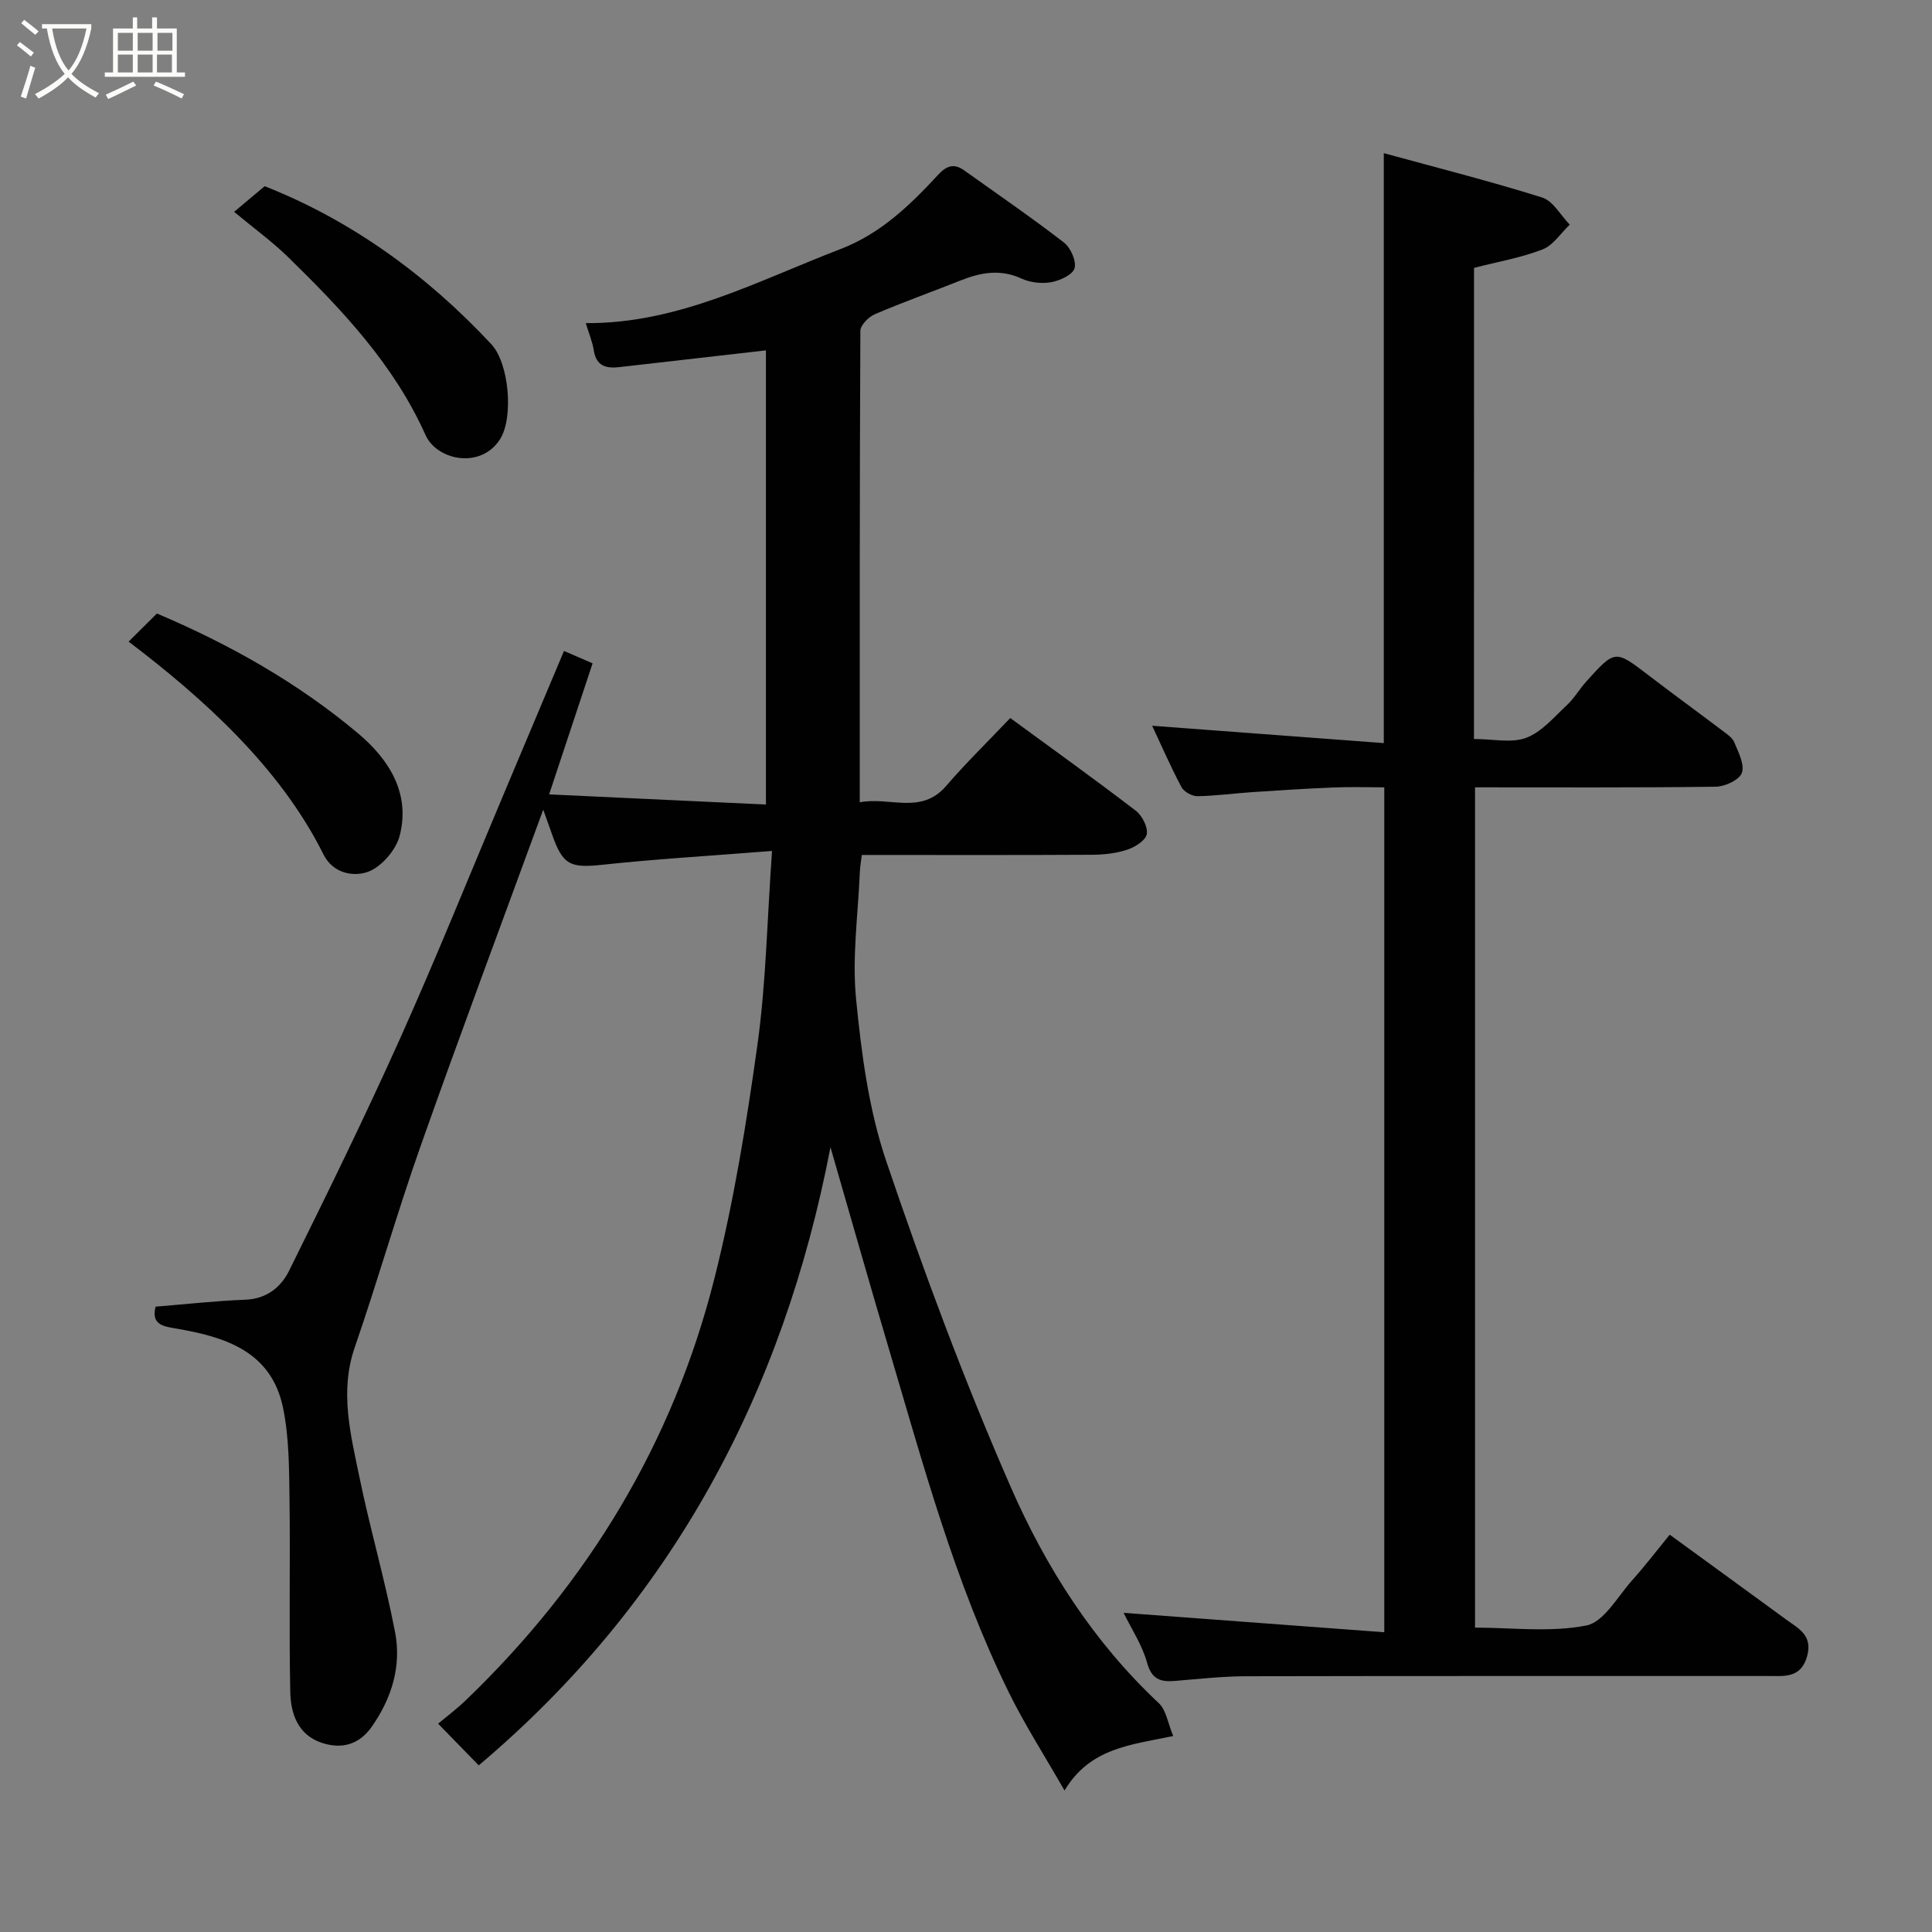 <svg enable-background="new 0 0 400 400" viewBox="0 0 400 400" xmlns="http://www.w3.org/2000/svg"><rect x="0" y="0" width="400" height="400" fill="#808080" stroke="none"/><path d="m6.4 11.7c-1-.8-1.9-1.6-2.9-2.3l.6-.7c.9.7 1.9 1.4 2.9 2.2zm-2.1 8.3c.7-2.1 1.4-4.2 2-6.4.2.1.6.3 1 .4-.7 2.3-1.3 4.4-1.9 6.4zm3-12.8c-1.1-.9-2.1-1.7-2.9-2.4l.6-.7c1 .8 2 1.5 3 2.4zm1.4-1.3v-.9h10.2v.9c-.9 4.2-2.3 7.3-4.1 9.4 1.3 1.4 3.2 2.7 5.7 4-.2.2-.4.5-.7.9-2.5-1.4-4.4-2.7-5.7-4.2-1.4 1.5-3.5 3-6.1 4.4 0 0 0 0-.1-.1-.3-.4-.5-.7-.7-.8 2.7-1.4 4.7-2.8 6.2-4.2-1.8-2.2-3-5.3-3.7-9.4zm9.2 0h-7.1c.6 3.8 1.7 6.7 3.4 8.7 1.7-2 2.9-4.8 3.7-8.7z" fill="#fbfcfa"/><path d="m31.6 3.6h.9v2.3h4.1v9.1h1.7v.9h-16.6v-.9h1.7v-9.1h4.1v-2.3h.9v2.3h3.1v-2.3zm-4 13.3.6.8c-1.9.9-3.8 1.9-5.8 2.8-.2-.3-.3-.6-.5-.9 2-.9 3.9-1.8 5.7-2.7zm-3.2-10.1v3.7h3.1v-3.7zm0 4.5v3.7h3.1v-3.7zm4.1-4.5v3.7h3.1v-3.7zm0 4.5v3.7h3.1v-3.7zm9.1 9.1c-2.1-1.1-4.1-2-5.8-2.7l.5-.8c2.2.9 4.1 1.8 5.8 2.6zm-1.9-13.6h-3.1v3.7h3.1zm-3.2 4.5v3.7h3.1v-3.7z" fill="#fbfcfa"/><g fill="#010101"><path d="m159.84 176.18c-12.73 1.01-23.91 1.66-35.03 2.85-6.72.72-8.29.13-10.53-6.33-.47-1.36-.97-2.71-1.81-5.07-8.71 23.81-17.25 46.61-25.36 69.57-4.88 13.8-8.88 27.91-13.66 41.74-3.15 9.13-.88 17.9.92 26.67 2.22 10.83 5.34 21.48 7.43 32.33 1.35 7.01-.7 13.67-4.83 19.56-2.56 3.66-6.14 4.7-10.27 3.36-5.01-1.63-6.51-6.05-6.6-10.52-.29-13.36.02-26.73-.16-40.09-.09-6.26-.08-12.64-1.33-18.73-2.41-11.81-12.09-14.76-22.29-16.48-2.7-.45-5.02-.89-4.11-4.51 6.2-.5 12.4-1.2 18.61-1.44 4.4-.17 7.37-2.62 9.03-5.99 7.89-15.93 15.72-31.91 23-48.13 7.53-16.79 14.4-33.88 21.55-50.83 4.05-9.6 8.08-19.2 12.37-29.37 1.94.84 3.94 1.71 5.92 2.57-2.95 8.88-5.81 17.5-9 27.13 15.16.71 29.81 1.39 44.89 2.1 0-31.79 0-62.85 0-94.03-10.01 1.14-20.15 2.29-30.29 3.46-2.74.32-4.84-.15-5.35-3.45-.27-1.76-1-3.45-1.66-5.65 19.19.14 35.59-8.76 52.73-15.33 8.31-3.19 14.39-9.08 20.21-15.37 1.75-1.9 3.29-2.43 5.4-.93 6.91 4.94 13.92 9.74 20.64 14.93 1.39 1.07 2.62 3.81 2.22 5.32-.36 1.34-3 2.57-4.8 2.9-1.97.36-4.36.09-6.18-.74-4.39-2.03-8.45-1.27-12.63.39-5.9 2.35-11.89 4.48-17.73 6.98-1.3.56-3 2.26-3.01 3.44-.16 32.3-.13 64.61-.13 97.62 6.24-1.22 12.69 2.66 17.89-3.39 4.08-4.74 8.58-9.12 13.27-14.06 8.69 6.36 17.43 12.63 25.97 19.17 1.33 1.02 2.55 3.39 2.3 4.87-.23 1.3-2.45 2.69-4.05 3.22-2.28.76-4.8 1.03-7.22 1.05-15.81.09-31.63.04-47.73.04-.16 1.33-.37 2.43-.41 3.53-.36 8.77-1.63 17.63-.78 26.28 1.11 11.31 2.62 22.89 6.24 33.57 7.72 22.79 16.13 45.42 25.77 67.45 7.28 16.65 17.12 32.1 30.67 44.78 1.54 1.44 1.88 4.17 2.98 6.81-8.81 1.83-17.24 2.46-22.5 11.28-4.13-7.23-8.24-13.61-11.56-20.37-11.18-22.76-17.72-47.18-24.89-71.36-4.02-13.55-7.87-27.16-12.01-41.46-9.8 51.02-32.91 94.29-72.82 127.98-2.42-2.48-5.18-5.31-8.41-8.63 1.92-1.61 3.95-3.13 5.76-4.88 25.28-24.3 42.87-53.29 51.44-87.29 4.02-15.92 6.66-32.25 8.93-48.54 1.76-12.7 1.98-25.61 3-39.98z"/><path d="m305.17 153c3.97 0 7.79.9 10.83-.25 3.19-1.21 5.74-4.27 8.38-6.73 1.54-1.44 2.63-3.35 4.05-4.93 5.97-6.62 5.96-6.57 12.87-1.29 5.06 3.87 10.21 7.62 15.29 11.46.92.7 2.07 1.44 2.47 2.42.85 2.05 2.18 4.6 1.58 6.33-.51 1.45-3.49 2.84-5.39 2.87-16.49.22-32.98.13-49.86.13v173.97c7.62 0 15.58 1.03 23.05-.44 3.64-.72 6.47-6 9.49-9.37 2.7-3.01 5.16-6.24 7.77-9.43 8.29 6.04 16.21 11.79 24.11 17.57 2.51 1.84 5.48 3.2 4.37 7.46-1.25 4.77-4.79 4.23-8.21 4.23-35.99.01-71.98-.03-107.97.05-4.93.01-9.87.57-14.8.97-2.96.24-4.76-.34-5.71-3.77-1.01-3.66-3.23-6.99-4.86-10.33 18.18 1.35 35.84 2.67 53.97 4.02 0-58.83 0-116.53 0-174.93-3.45 0-7.05-.12-10.64.03-5.6.23-11.2.6-16.8.97-3.76.25-7.5.78-11.26.83-1.12.01-2.78-.91-3.3-1.89-2.32-4.4-4.32-8.98-6.06-12.69 15.92 1.19 31.89 2.39 47.96 3.59 0-41.33 0-81.34 0-122.14 10.99 3.01 21.98 5.79 32.78 9.18 2.27.71 3.83 3.69 5.72 5.62-1.86 1.76-3.42 4.28-5.63 5.13-4.5 1.74-9.34 2.57-14.19 3.82-.01 32.33-.01 64.61-.01 97.54z"/><path d="m48.47 43.86c2.2-1.85 4.1-3.44 6.33-5.31 17.85 7.04 33.48 18.31 46.92 32.71 3.7 3.96 4.63 15.19 1.83 19.64-3.98 6.31-13.1 4.43-15.46-.85-6.53-14.59-17.25-25.89-28.44-36.82-3.27-3.19-7-5.9-11.18-9.37z"/><path d="m26.63 132.84c2.17-2.16 4.05-4.02 5.86-5.82 15.16 6.43 29.22 14.38 41.65 24.82 6.37 5.35 10.88 12.38 8.61 21.19-.77 2.98-3.84 6.52-6.65 7.5-2.84.99-7.13.41-9.15-3.67-9-18.08-25.07-32.44-40.32-44.02z"/></g></svg>
